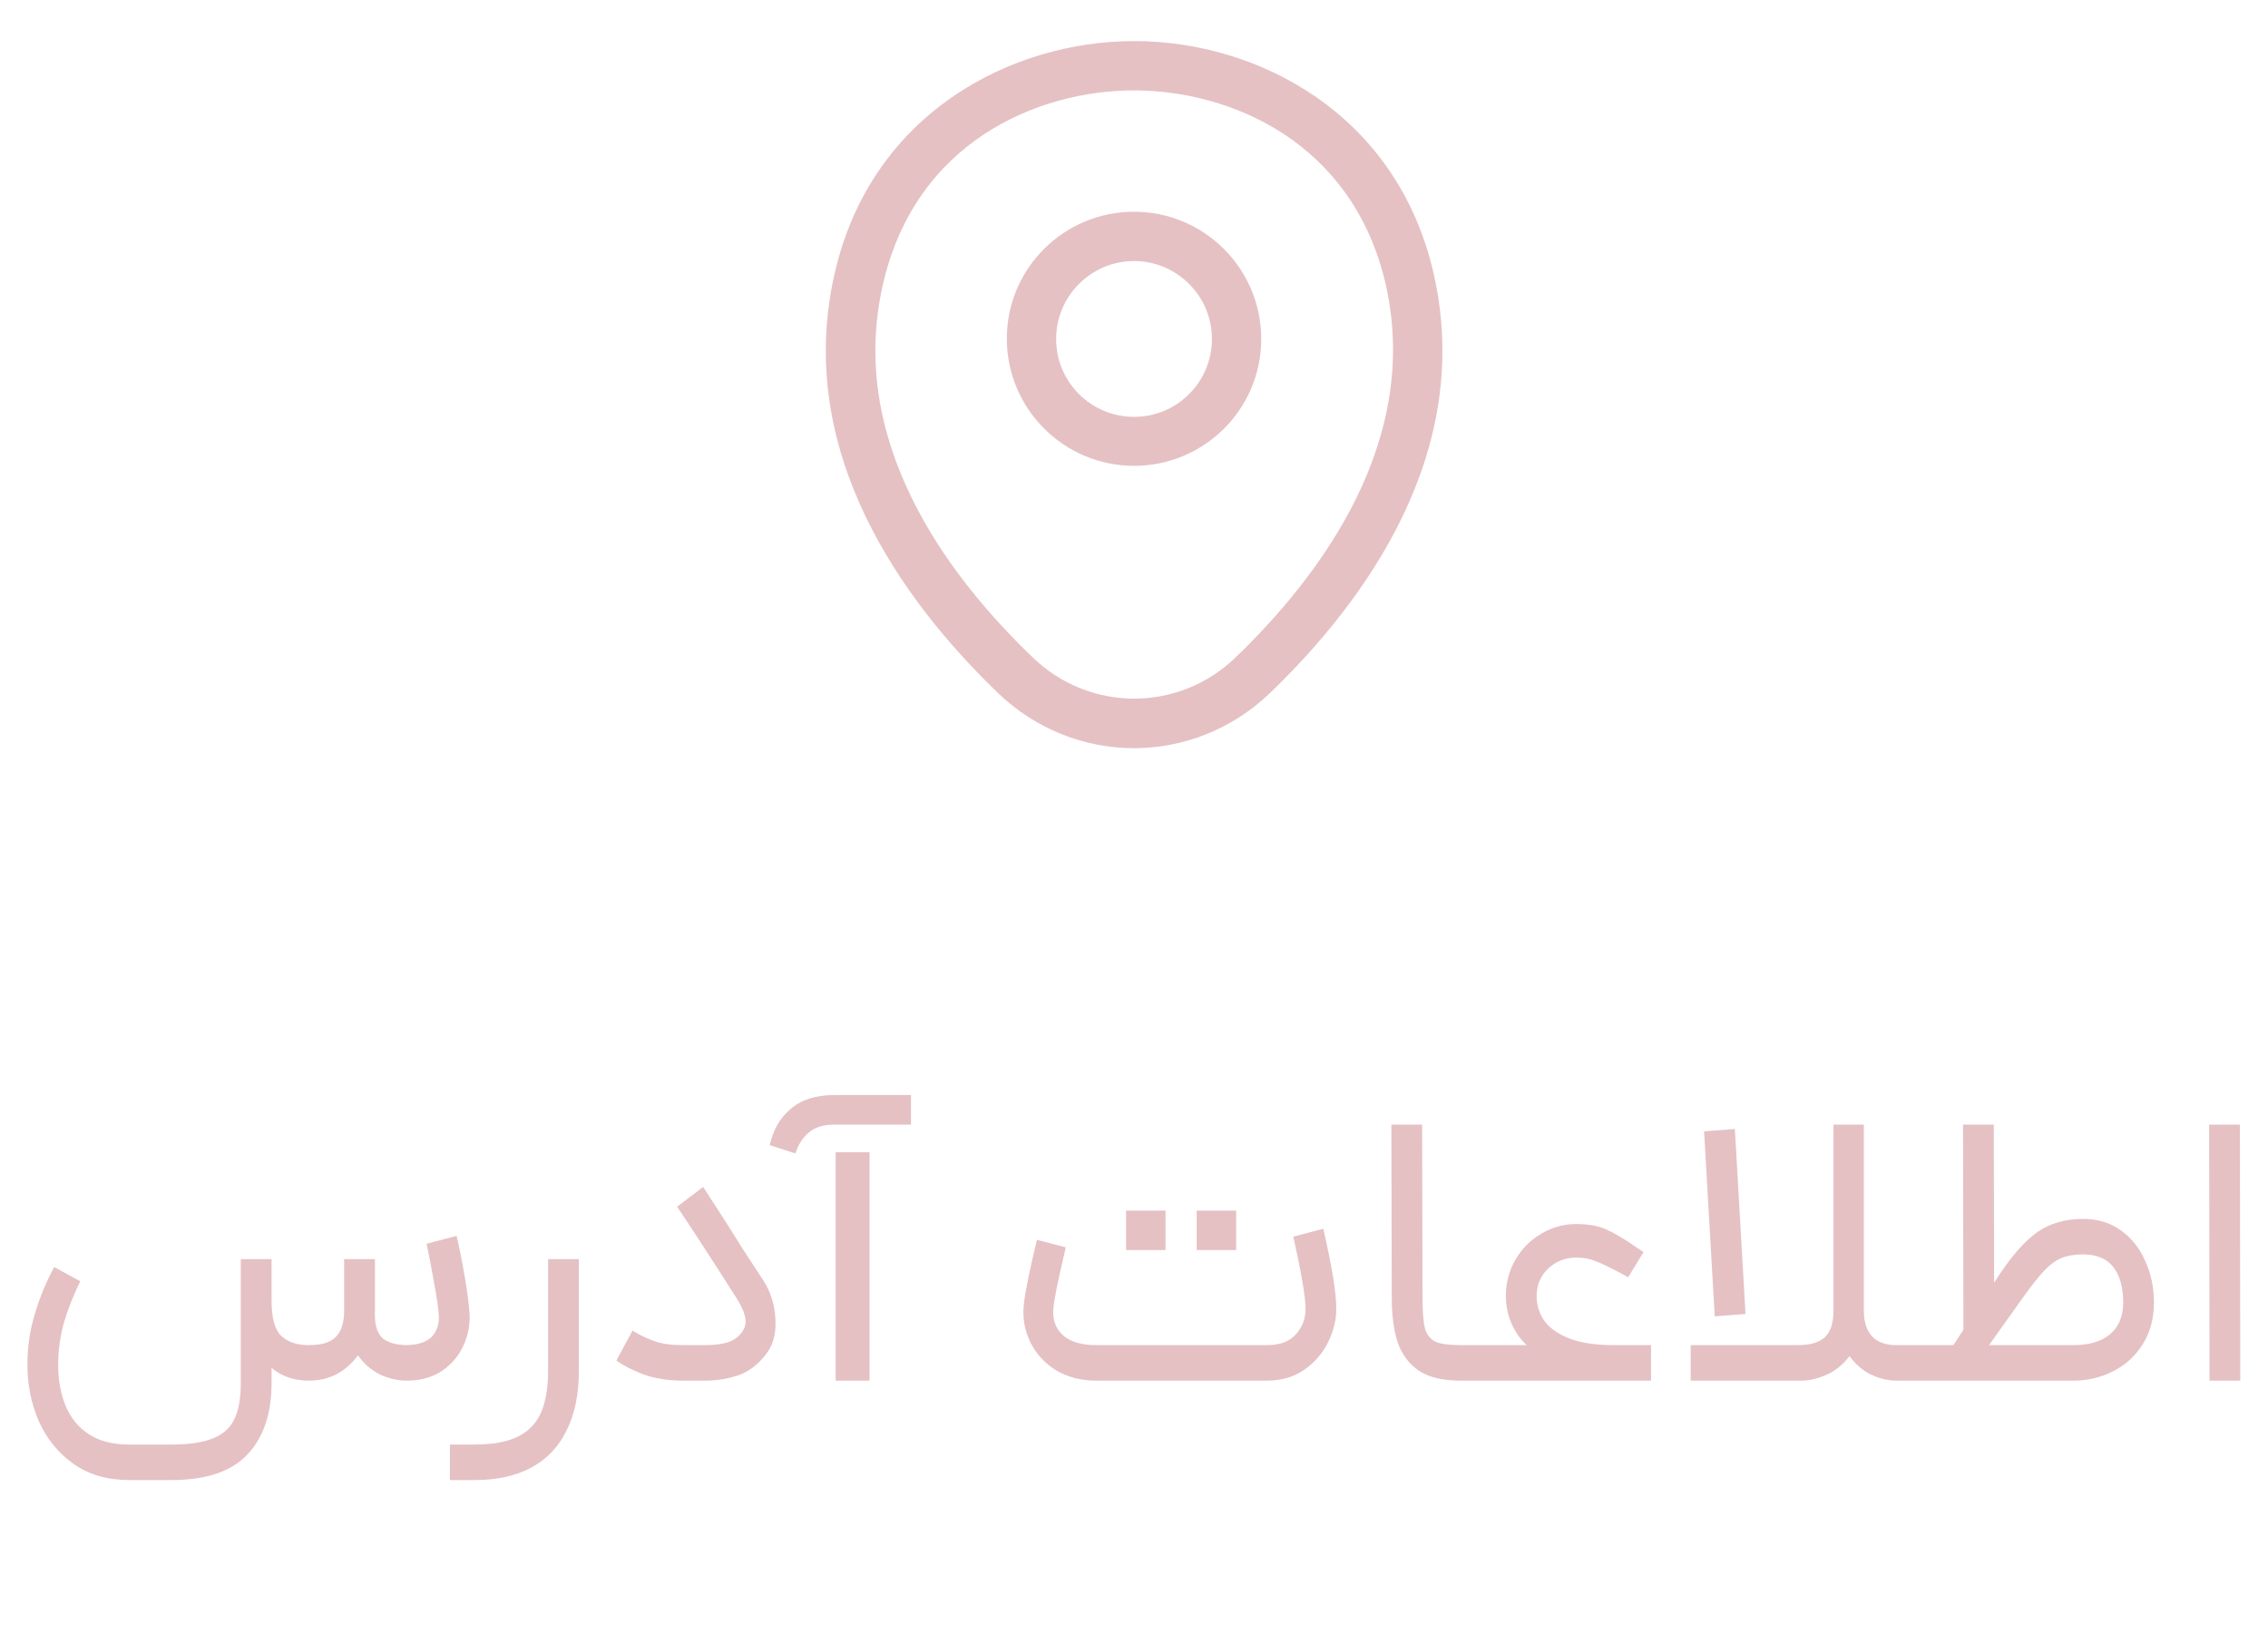 <svg width="69" height="50" viewBox="0 0 69 50" fill="none" xmlns="http://www.w3.org/2000/svg">
<path d="M34.501 14.171C32.371 14.171 30.631 12.441 30.631 10.301C30.631 8.161 32.371 6.441 34.501 6.441C36.631 6.441 38.371 8.171 38.371 10.311C38.371 12.451 36.631 14.171 34.501 14.171ZM34.501 7.941C33.201 7.941 32.131 9.001 32.131 10.311C32.131 11.621 33.191 12.681 34.501 12.681C35.811 12.681 36.871 11.621 36.871 10.311C36.871 9.001 35.801 7.941 34.501 7.941Z" fill="#E5C1C4"/>
<path d="M34.5 22.76C33.02 22.76 31.53 22.2 30.37 21.09C27.42 18.25 24.16 13.72 25.39 8.33C26.5 3.44 30.77 1.25 34.5 1.25C34.5 1.25 34.5 1.25 34.51 1.25C38.24 1.25 42.51 3.44 43.62 8.34C44.84 13.73 41.58 18.25 38.63 21.09C37.47 22.2 35.98 22.76 34.5 22.76ZM34.5 2.75C31.59 2.75 27.85 4.3 26.86 8.66C25.78 13.37 28.74 17.43 31.42 20C33.15 21.67 35.86 21.67 37.59 20C40.26 17.43 43.22 13.37 42.16 8.66C41.16 4.3 37.41 2.75 34.5 2.75Z" fill="#E5C1C4"/>
<path d="M2.442 38.976C2.226 39.416 2.058 39.844 1.938 40.26C1.826 40.668 1.77 41.088 1.77 41.52C1.77 41.992 1.846 42.408 1.998 42.768C2.15 43.136 2.386 43.424 2.706 43.632C3.026 43.84 3.434 43.944 3.93 43.944H5.214C5.758 43.944 6.182 43.88 6.486 43.752C6.79 43.632 7.006 43.436 7.134 43.164C7.262 42.9 7.326 42.536 7.326 42.072V38.304H8.262V42.072C8.262 43 8.018 43.724 7.53 44.244C7.042 44.764 6.27 45.024 5.214 45.024H3.93C3.266 45.024 2.702 44.86 2.238 44.532C1.774 44.204 1.422 43.772 1.182 43.236C0.95 42.7 0.834 42.128 0.834 41.52C0.834 40.984 0.91 40.464 1.062 39.96C1.214 39.456 1.41 38.984 1.65 38.544L2.442 38.976ZM8.262 39.576C8.262 40.088 8.358 40.44 8.55 40.632C8.75 40.824 9.03 40.92 9.39 40.92C9.782 40.92 10.058 40.836 10.218 40.668C10.386 40.5 10.47 40.232 10.47 39.864V38.304H11.406V40.008C11.406 40.328 11.482 40.56 11.634 40.704C11.794 40.84 12.038 40.912 12.366 40.92C12.718 40.912 12.974 40.828 13.134 40.668C13.294 40.5 13.366 40.28 13.35 40.008C13.334 39.776 13.286 39.448 13.206 39.024C13.134 38.6 13.058 38.204 12.978 37.836L13.89 37.596C13.978 37.964 14.062 38.384 14.142 38.856C14.222 39.32 14.27 39.696 14.286 39.984C14.302 40.312 14.238 40.632 14.094 40.944C13.95 41.256 13.73 41.512 13.434 41.712C13.138 41.904 12.782 42 12.366 42C12.11 42 11.846 41.94 11.574 41.82C11.31 41.692 11.082 41.496 10.89 41.232C10.698 41.488 10.478 41.68 10.23 41.808C9.982 41.936 9.702 42 9.39 42C9.03 42 8.71 41.912 8.43 41.736C8.158 41.56 7.942 41.292 7.782 40.932C7.63 40.564 7.554 40.112 7.554 39.576H8.262ZM17.611 38.304V41.688C17.611 42.408 17.488 43.016 17.239 43.512C17 44.008 16.643 44.384 16.172 44.64C15.7 44.896 15.123 45.024 14.444 45.024H13.688V43.944H14.444C14.979 43.944 15.408 43.868 15.727 43.716C16.055 43.564 16.296 43.324 16.448 42.996C16.599 42.668 16.675 42.232 16.675 41.688V38.304H17.611ZM21.944 36.96C22.232 37.408 22.444 37.744 22.58 37.968C22.724 38.184 22.936 38.508 23.216 38.94C23.44 39.284 23.564 39.668 23.588 40.092C23.62 40.516 23.54 40.864 23.348 41.136C23.116 41.464 22.836 41.692 22.508 41.82C22.18 41.94 21.82 42 21.428 42H20.78C20.348 42 19.956 41.94 19.604 41.82C19.26 41.692 18.976 41.548 18.752 41.388L19.244 40.476L19.304 40.512C19.488 40.624 19.692 40.72 19.916 40.8C20.14 40.88 20.428 40.92 20.78 40.92H21.428C21.716 40.92 21.952 40.892 22.136 40.836C22.328 40.772 22.476 40.664 22.58 40.512C22.668 40.392 22.7 40.256 22.676 40.104C22.652 39.944 22.568 39.748 22.424 39.516C21.672 38.332 21.064 37.396 20.6 36.708L21.392 36.108L21.944 36.96ZM25.423 35.052H26.455V42H25.423V35.052ZM23.419 34.836C23.515 34.38 23.727 34.012 24.055 33.732C24.383 33.452 24.823 33.312 25.375 33.312H27.715V34.212H25.375C25.047 34.212 24.791 34.292 24.607 34.452C24.423 34.604 24.287 34.816 24.199 35.088L23.419 34.836ZM33.359 42C32.895 42 32.487 41.896 32.135 41.688C31.783 41.472 31.519 41.184 31.343 40.824C31.167 40.464 31.103 40.076 31.151 39.66C31.191 39.292 31.323 38.644 31.547 37.716L32.423 37.944L32.375 38.16C32.183 38.976 32.075 39.512 32.051 39.768C32.011 40.12 32.103 40.4 32.327 40.608C32.551 40.816 32.895 40.92 33.359 40.92H38.543C38.935 40.92 39.227 40.812 39.419 40.596C39.619 40.38 39.719 40.12 39.719 39.816C39.719 39.464 39.595 38.732 39.347 37.62L40.259 37.38C40.523 38.524 40.655 39.336 40.655 39.816C40.655 40.152 40.571 40.492 40.403 40.836C40.235 41.172 39.991 41.452 39.671 41.676C39.351 41.892 38.975 42 38.543 42H33.359ZM34.259 36.828C34.435 36.828 34.567 36.828 34.655 36.828C34.751 36.828 34.891 36.828 35.075 36.828C35.203 36.828 35.331 36.828 35.459 36.828C35.459 37.1 35.459 37.304 35.459 37.44C35.459 37.568 35.459 37.764 35.459 38.028C35.187 38.028 34.983 38.028 34.847 38.028C34.719 38.028 34.523 38.028 34.259 38.028C34.259 37.756 34.259 37.556 34.259 37.428C34.259 37.292 34.259 37.092 34.259 36.828ZM36.407 36.828C36.679 36.828 36.879 36.828 37.007 36.828C37.143 36.828 37.343 36.828 37.607 36.828C37.607 37.1 37.607 37.304 37.607 37.44C37.607 37.568 37.607 37.764 37.607 38.028C37.335 38.028 37.131 38.028 36.995 38.028C36.867 38.028 36.671 38.028 36.407 38.028C36.407 37.756 36.407 37.556 36.407 37.428C36.407 37.292 36.407 37.092 36.407 36.828ZM44.442 42C43.898 42 43.474 41.9 43.17 41.7C42.866 41.492 42.65 41.204 42.522 40.836C42.402 40.468 42.342 40.012 42.342 39.468L42.33 34.212H43.266L43.278 39.468C43.278 39.9 43.302 40.212 43.35 40.404C43.406 40.596 43.51 40.732 43.662 40.812C43.822 40.884 44.082 40.92 44.442 40.92H44.622L44.682 41.472L44.622 42H44.442ZM50.23 42H44.506V40.92H50.23V42ZM49.114 41.808C48.442 41.808 47.858 41.708 47.362 41.508C46.866 41.3 46.482 41.016 46.21 40.656C45.946 40.288 45.814 39.876 45.814 39.42C45.814 39.02 45.91 38.656 46.102 38.328C46.294 37.992 46.554 37.728 46.882 37.536C47.21 37.336 47.566 37.236 47.95 37.236C48.31 37.236 48.61 37.288 48.85 37.392C49.09 37.496 49.39 37.672 49.75 37.92L50.002 38.088L49.534 38.856C49.47 38.816 49.406 38.78 49.342 38.748C48.982 38.556 48.714 38.428 48.538 38.364C48.37 38.292 48.174 38.256 47.95 38.256C47.622 38.256 47.338 38.368 47.098 38.592C46.866 38.816 46.75 39.092 46.75 39.42C46.75 39.708 46.83 39.964 46.99 40.188C47.158 40.412 47.418 40.592 47.77 40.728C48.122 40.856 48.57 40.92 49.114 40.92V41.808ZM57.7 42C57.42 42 57.14 41.928 56.86 41.784C56.58 41.632 56.344 41.396 56.152 41.076C55.96 40.756 55.864 40.352 55.864 39.864H56.704C56.704 40.208 56.788 40.472 56.956 40.656C57.124 40.832 57.372 40.92 57.7 40.92H58.144L58.204 41.46L58.144 42H57.7ZM51.436 40.92H54.7C55.06 40.92 55.328 40.844 55.504 40.692C55.688 40.532 55.78 40.256 55.78 39.864V34.212H56.704V39.864C56.704 40.352 56.6 40.756 56.392 41.076C56.192 41.396 55.944 41.632 55.648 41.784C55.352 41.928 55.064 42 54.784 42H51.436V40.92ZM51.844 34.416L52.78 34.344L53.104 39.972L52.168 40.044L51.844 34.416ZM58.03 40.92H63.07C63.55 40.92 63.922 40.812 64.186 40.596C64.458 40.372 64.594 40.048 64.594 39.624C64.594 39.16 64.494 38.8 64.294 38.544C64.094 38.288 63.786 38.16 63.37 38.16C63.114 38.16 62.898 38.196 62.722 38.268C62.546 38.34 62.374 38.464 62.206 38.64C62.038 38.816 61.83 39.076 61.582 39.42L60.058 41.556L59.326 41.076L60.814 38.796C61.222 38.18 61.614 37.74 61.99 37.476C62.374 37.212 62.834 37.08 63.37 37.08C63.818 37.08 64.202 37.196 64.522 37.428C64.85 37.66 65.098 37.972 65.266 38.364C65.442 38.748 65.53 39.168 65.53 39.624C65.53 40.104 65.418 40.524 65.194 40.884C64.97 41.244 64.67 41.52 64.294 41.712C63.918 41.904 63.51 42 63.07 42H58.03V40.92ZM59.722 34.212H60.658L60.67 40.428L59.734 40.92L59.722 34.212ZM67.209 34.212H68.145L68.157 42H67.221L67.209 34.212Z" fill="#E5C1C4"/>
</svg>

